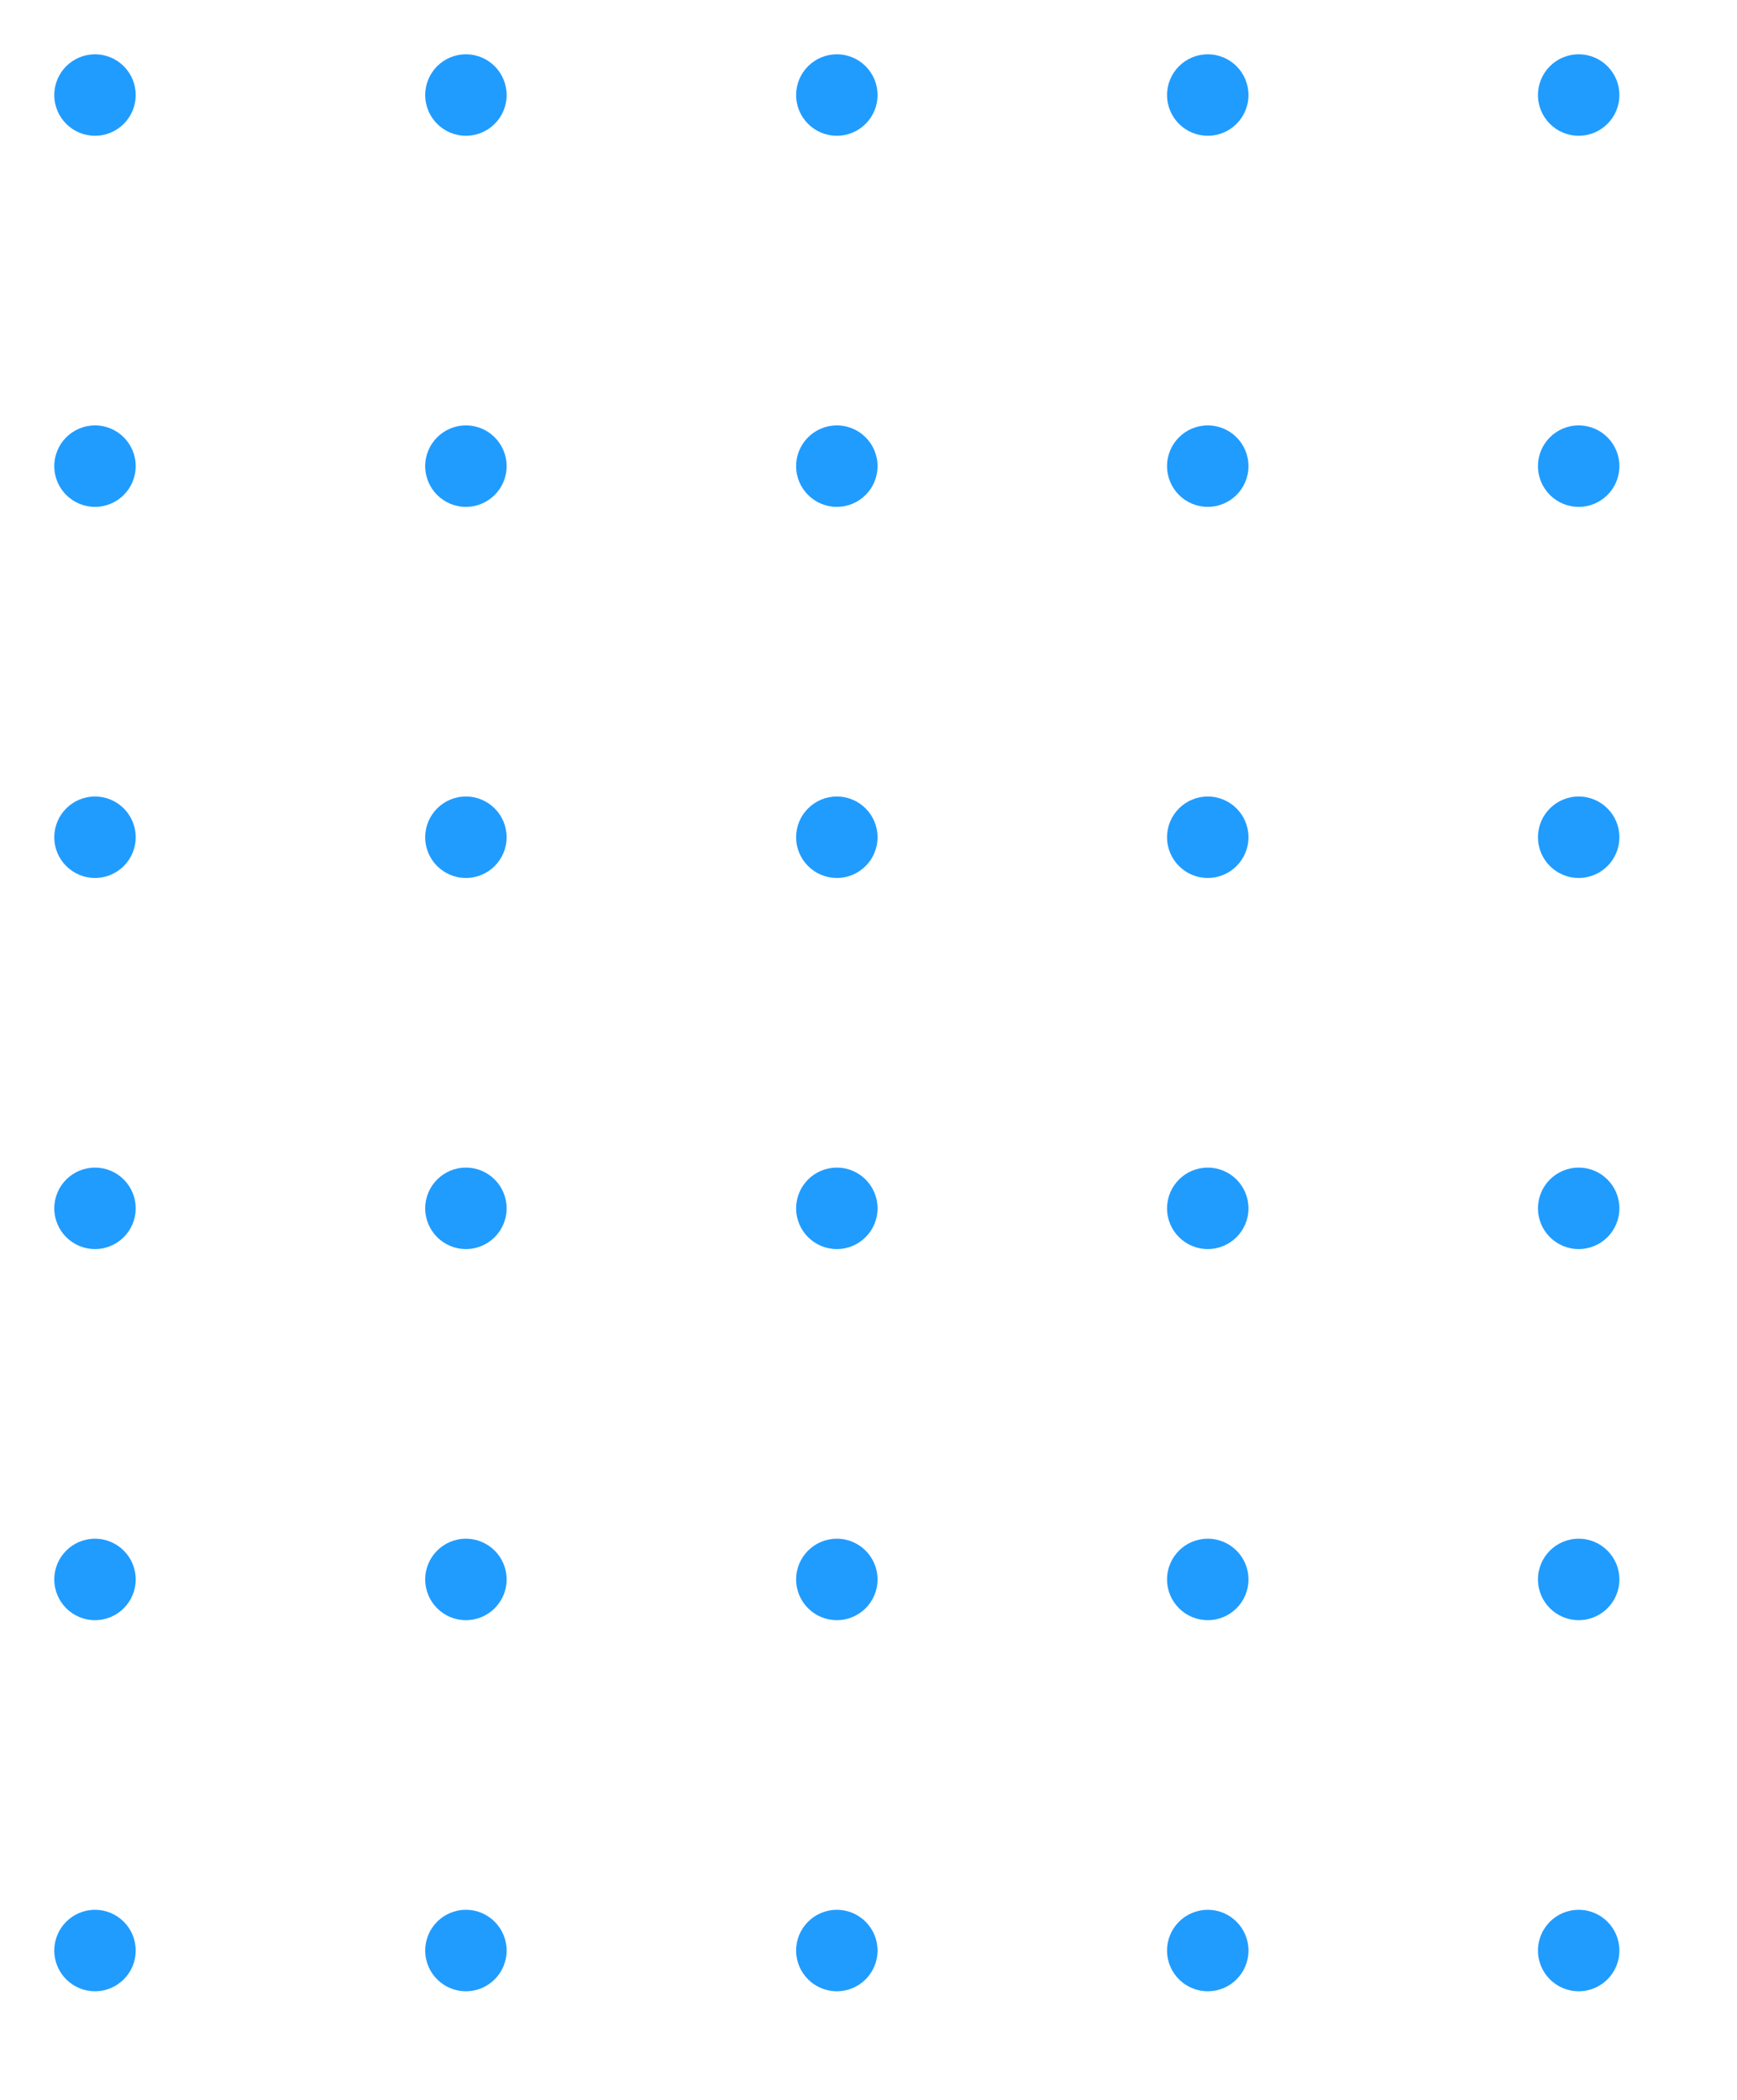 <svg xmlns="http://www.w3.org/2000/svg" xmlns:xlink="http://www.w3.org/1999/xlink" width="192" height="232" viewBox="0 0 192 232">
  <defs>
    <clipPath id="clip-path">
      <rect width="192" height="232" fill="none"/>
    </clipPath>
  </defs>
  <g id="Repeat_Grid_1" data-name="Repeat Grid 1" clip-path="url(#clip-path)">
    <g transform="translate(-248 -185)">
      <circle id="Ellipse_47" data-name="Ellipse 47" cx="4.5" cy="4.5" r="4.5" transform="translate(254 191)" fill="#209cff"/>
    </g>
    <g transform="translate(-207 -185)">
      <circle id="Ellipse_47-2" data-name="Ellipse 47" cx="4.5" cy="4.5" r="4.5" transform="translate(254 191)" fill="#209cff"/>
    </g>
    <g transform="translate(-166 -185)">
      <circle id="Ellipse_47-3" data-name="Ellipse 47" cx="4.5" cy="4.5" r="4.5" transform="translate(254 191)" fill="#209cff"/>
    </g>
    <g transform="translate(-125 -185)">
      <circle id="Ellipse_47-4" data-name="Ellipse 47" cx="4.5" cy="4.5" r="4.5" transform="translate(254 191)" fill="#209cff"/>
    </g>
    <g transform="translate(-84 -185)">
      <circle id="Ellipse_47-5" data-name="Ellipse 47" cx="4.5" cy="4.5" r="4.5" transform="translate(254 191)" fill="#209cff"/>
    </g>
    <g transform="translate(-248 -144)">
      <circle id="Ellipse_47-6" data-name="Ellipse 47" cx="4.5" cy="4.5" r="4.5" transform="translate(254 191)" fill="#209cff"/>
    </g>
    <g transform="translate(-207 -144)">
      <circle id="Ellipse_47-7" data-name="Ellipse 47" cx="4.5" cy="4.5" r="4.5" transform="translate(254 191)" fill="#209cff"/>
    </g>
    <g transform="translate(-166 -144)">
      <circle id="Ellipse_47-8" data-name="Ellipse 47" cx="4.5" cy="4.5" r="4.5" transform="translate(254 191)" fill="#209cff"/>
    </g>
    <g transform="translate(-125 -144)">
      <circle id="Ellipse_47-9" data-name="Ellipse 47" cx="4.5" cy="4.5" r="4.5" transform="translate(254 191)" fill="#209cff"/>
    </g>
    <g transform="translate(-84 -144)">
      <circle id="Ellipse_47-10" data-name="Ellipse 47" cx="4.5" cy="4.5" r="4.5" transform="translate(254 191)" fill="#209cff"/>
    </g>
    <g transform="translate(-248 -103)">
      <circle id="Ellipse_47-11" data-name="Ellipse 47" cx="4.5" cy="4.5" r="4.5" transform="translate(254 191)" fill="#209cff"/>
    </g>
    <g transform="translate(-207 -103)">
      <circle id="Ellipse_47-12" data-name="Ellipse 47" cx="4.5" cy="4.5" r="4.5" transform="translate(254 191)" fill="#209cff"/>
    </g>
    <g transform="translate(-166 -103)">
      <circle id="Ellipse_47-13" data-name="Ellipse 47" cx="4.5" cy="4.5" r="4.5" transform="translate(254 191)" fill="#209cff"/>
    </g>
    <g transform="translate(-125 -103)">
      <circle id="Ellipse_47-14" data-name="Ellipse 47" cx="4.5" cy="4.5" r="4.5" transform="translate(254 191)" fill="#209cff"/>
    </g>
    <g transform="translate(-84 -103)">
      <circle id="Ellipse_47-15" data-name="Ellipse 47" cx="4.5" cy="4.5" r="4.5" transform="translate(254 191)" fill="#209cff"/>
    </g>
    <g transform="translate(-248 -62)">
      <circle id="Ellipse_47-16" data-name="Ellipse 47" cx="4.5" cy="4.5" r="4.5" transform="translate(254 191)" fill="#209cff"/>
    </g>
    <g transform="translate(-207 -62)">
      <circle id="Ellipse_47-17" data-name="Ellipse 47" cx="4.5" cy="4.5" r="4.5" transform="translate(254 191)" fill="#209cff"/>
    </g>
    <g transform="translate(-166 -62)">
      <circle id="Ellipse_47-18" data-name="Ellipse 47" cx="4.5" cy="4.5" r="4.5" transform="translate(254 191)" fill="#209cff"/>
    </g>
    <g transform="translate(-125 -62)">
      <circle id="Ellipse_47-19" data-name="Ellipse 47" cx="4.5" cy="4.5" r="4.5" transform="translate(254 191)" fill="#209cff"/>
    </g>
    <g transform="translate(-84 -62)">
      <circle id="Ellipse_47-20" data-name="Ellipse 47" cx="4.5" cy="4.5" r="4.5" transform="translate(254 191)" fill="#209cff"/>
    </g>
    <g transform="translate(-248 -21)">
      <circle id="Ellipse_47-21" data-name="Ellipse 47" cx="4.5" cy="4.5" r="4.5" transform="translate(254 191)" fill="#209cff"/>
    </g>
    <g transform="translate(-207 -21)">
      <circle id="Ellipse_47-22" data-name="Ellipse 47" cx="4.5" cy="4.5" r="4.5" transform="translate(254 191)" fill="#209cff"/>
    </g>
    <g transform="translate(-166 -21)">
      <circle id="Ellipse_47-23" data-name="Ellipse 47" cx="4.5" cy="4.5" r="4.5" transform="translate(254 191)" fill="#209cff"/>
    </g>
    <g transform="translate(-125 -21)">
      <circle id="Ellipse_47-24" data-name="Ellipse 47" cx="4.5" cy="4.5" r="4.5" transform="translate(254 191)" fill="#209cff"/>
    </g>
    <g transform="translate(-84 -21)">
      <circle id="Ellipse_47-25" data-name="Ellipse 47" cx="4.5" cy="4.5" r="4.5" transform="translate(254 191)" fill="#209cff"/>
    </g>
    <g transform="translate(-248 20)">
      <circle id="Ellipse_47-26" data-name="Ellipse 47" cx="4.5" cy="4.5" r="4.5" transform="translate(254 191)" fill="#209cff"/>
    </g>
    <g transform="translate(-207 20)">
      <circle id="Ellipse_47-27" data-name="Ellipse 47" cx="4.5" cy="4.5" r="4.5" transform="translate(254 191)" fill="#209cff"/>
    </g>
    <g transform="translate(-166 20)">
      <circle id="Ellipse_47-28" data-name="Ellipse 47" cx="4.5" cy="4.5" r="4.5" transform="translate(254 191)" fill="#209cff"/>
    </g>
    <g transform="translate(-125 20)">
      <circle id="Ellipse_47-29" data-name="Ellipse 47" cx="4.5" cy="4.5" r="4.5" transform="translate(254 191)" fill="#209cff"/>
    </g>
    <g transform="translate(-84 20)">
      <circle id="Ellipse_47-30" data-name="Ellipse 47" cx="4.5" cy="4.5" r="4.5" transform="translate(254 191)" fill="#209cff"/>
    </g>
  </g>
</svg>
